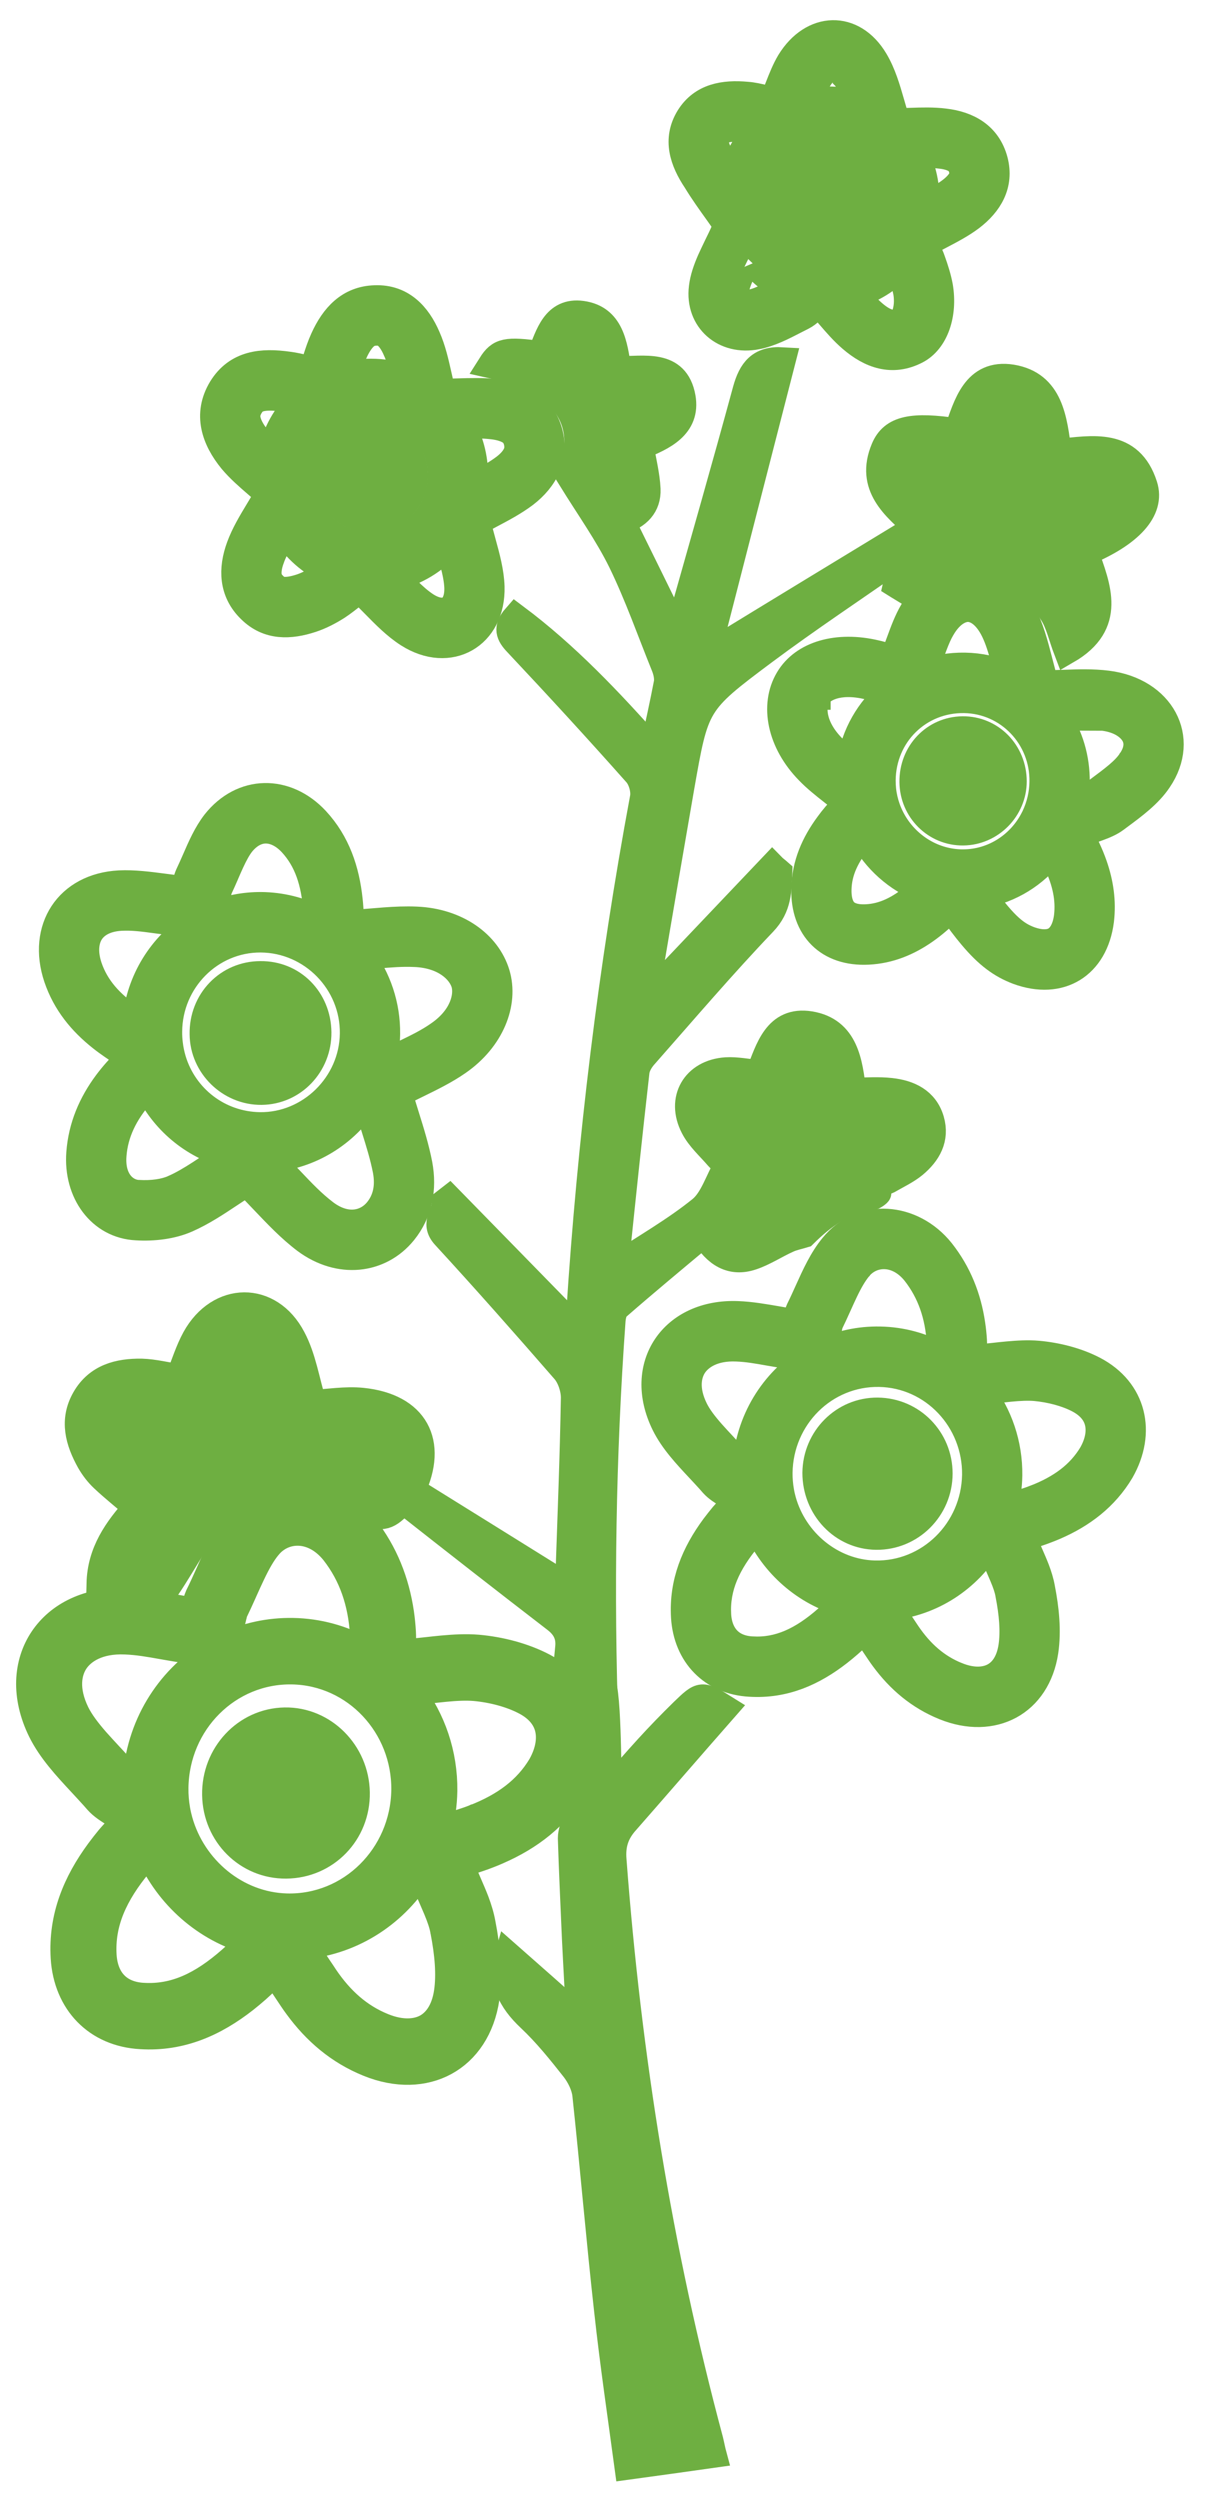 <svg width="23" height="47" viewBox="0 0 23 47" fill="none" xmlns="http://www.w3.org/2000/svg">
<path d="M10.728 8.981C11.077 9.547 11.425 10.031 11.685 10.56C11.995 11.196 12.23 11.871 12.496 12.527C12.534 12.622 12.559 12.737 12.547 12.832C12.47 13.233 12.382 13.635 12.28 14.099C11.457 13.17 10.64 12.31 9.696 11.604C9.518 11.807 9.575 11.935 9.721 12.088C10.481 12.896 11.235 13.717 11.97 14.545C12.065 14.653 12.122 14.857 12.097 14.997C11.501 18.199 11.108 21.433 10.899 24.687C10.893 24.789 10.874 24.884 10.861 25.005C10.038 24.165 9.246 23.35 8.447 22.535C8.422 22.554 8.39 22.579 8.365 22.599C8.39 22.809 8.137 22.987 8.365 23.235C9.132 24.069 9.879 24.916 10.621 25.769C10.728 25.896 10.798 26.106 10.798 26.278C10.779 27.38 10.735 28.481 10.697 29.589C10.69 29.684 10.684 29.786 10.678 29.837C9.696 29.226 8.726 28.621 7.751 28.016C8.175 27.119 7.808 26.444 6.813 26.342C6.496 26.31 6.167 26.367 5.888 26.38C5.761 25.966 5.698 25.527 5.501 25.158C5.071 24.337 4.12 24.349 3.67 25.164C3.544 25.393 3.468 25.648 3.366 25.896C3.138 25.864 2.897 25.801 2.663 25.794C2.232 25.788 1.833 25.89 1.599 26.297C1.364 26.705 1.478 27.1 1.687 27.475C1.757 27.596 1.839 27.704 1.941 27.8C2.137 27.985 2.353 28.156 2.568 28.341C2.194 28.755 1.89 29.188 1.877 29.773C2.34 29.799 2.783 29.824 3.145 29.843C3.487 29.334 3.74 28.812 4.12 28.405C4.868 27.609 6.053 27.583 6.826 28.316C7.079 28.558 7.25 28.558 7.472 28.328C7.497 28.303 7.541 28.29 7.624 28.245C8.555 28.978 9.499 29.716 10.443 30.442C10.627 30.582 10.716 30.747 10.69 30.983C10.678 31.104 10.613 31.743 10.67 31.845C10.777 32.036 11.026 31.703 11.127 31.893C11.235 32.084 11.299 32.295 11.381 32.511C11.292 29.939 11.33 27.386 11.514 24.833C11.52 24.744 11.546 24.629 11.603 24.578C12.135 24.114 12.673 23.668 13.237 23.197C13.465 23.585 13.757 23.757 14.137 23.63C14.371 23.553 14.587 23.407 14.815 23.305C14.91 23.261 15.018 23.241 15.119 23.21C15.467 22.866 15.854 22.573 16.38 22.509C16.43 22.503 16.519 22.433 16.513 22.427C16.43 22.216 16.614 22.242 16.709 22.191C16.874 22.096 17.051 22.013 17.191 21.898C17.45 21.682 17.609 21.408 17.507 21.058C17.4 20.695 17.096 20.555 16.753 20.517C16.525 20.491 16.297 20.51 16.038 20.51C15.974 19.988 15.904 19.371 15.233 19.262C14.599 19.161 14.454 19.734 14.276 20.179C14.054 20.16 13.852 20.116 13.655 20.128C13.066 20.167 12.775 20.669 13.047 21.192C13.155 21.402 13.345 21.567 13.503 21.752C13.56 21.816 13.643 21.866 13.681 21.898C13.503 22.204 13.408 22.554 13.18 22.739C12.692 23.133 12.141 23.445 11.603 23.802C11.596 23.738 11.59 23.687 11.59 23.636C11.71 22.478 11.831 21.319 11.964 20.154C11.976 20.039 12.052 19.918 12.135 19.829C12.87 18.995 13.592 18.148 14.358 17.346C14.644 17.047 14.637 16.735 14.65 16.398C14.606 16.359 14.561 16.328 14.523 16.289C13.75 17.104 12.971 17.919 12.147 18.791C12.173 18.588 12.185 18.46 12.204 18.327C12.401 17.155 12.604 15.984 12.806 14.812C13.085 13.227 13.079 13.214 14.365 12.253C15.201 11.629 16.069 11.056 16.994 10.407C16.931 10.662 16.893 10.827 16.855 10.993C16.886 11.012 16.918 11.037 16.95 11.056C17.026 10.954 17.083 10.84 17.178 10.757C17.742 10.248 18.521 10.178 19.091 10.636C19.376 10.865 19.585 11.203 19.788 11.521C19.915 11.718 19.965 11.967 20.067 12.234C20.935 11.731 20.643 11.043 20.409 10.388C21.239 10.044 21.67 9.592 21.518 9.127C21.252 8.3 20.555 8.433 19.902 8.503C19.82 7.892 19.756 7.224 19.028 7.103C18.337 6.994 18.179 7.618 18.002 8.115C17.159 7.988 16.785 8.058 16.627 8.44C16.335 9.14 16.829 9.535 17.248 9.91C15.93 10.712 14.618 11.508 13.288 12.323C13.757 10.49 14.238 8.631 14.713 6.778C14.289 6.753 14.13 6.969 14.029 7.332C13.636 8.777 13.225 10.21 12.819 11.648C12.794 11.731 12.768 11.807 12.73 11.909C12.376 11.184 12.033 10.49 11.691 9.796C11.995 9.7 12.185 9.509 12.173 9.197C12.16 8.93 12.09 8.662 12.046 8.389C12.458 8.223 12.927 8.013 12.832 7.472C12.711 6.797 12.103 6.956 11.622 6.944C11.552 6.479 11.489 5.982 10.944 5.906C10.437 5.836 10.316 6.301 10.171 6.663C9.518 6.574 9.398 6.6 9.233 6.861C10.646 7.173 11.127 7.918 10.728 8.981Z" fill="#6EAF41" stroke="#6EAF41" stroke-width="0.5"/>
<path fill-rule="evenodd" clip-rule="evenodd" d="M19.84 28.701C20.352 28.479 20.785 28.154 21.08 27.66C21.498 26.928 21.314 26.138 20.573 25.75C20.256 25.584 19.876 25.489 19.521 25.457C19.333 25.441 19.141 25.452 18.945 25.47C18.863 25.477 18.779 25.487 18.695 25.496C18.569 25.51 18.441 25.524 18.311 25.533C18.311 25.5 18.312 25.466 18.312 25.431C18.314 25.357 18.315 25.28 18.311 25.202C18.305 25.099 18.294 24.997 18.279 24.897C18.206 24.398 18.025 23.936 17.703 23.528C17.158 22.847 16.201 22.77 15.663 23.432C15.462 23.676 15.327 23.975 15.191 24.276C15.138 24.393 15.086 24.509 15.029 24.623C15.002 24.682 14.988 24.744 14.975 24.801C14.97 24.823 14.965 24.845 14.96 24.865C14.845 24.848 14.732 24.828 14.621 24.808C14.365 24.764 14.119 24.721 13.876 24.712C12.653 24.661 11.956 25.68 12.501 26.781C12.656 27.092 12.905 27.358 13.152 27.622C13.217 27.692 13.282 27.761 13.345 27.831C13.366 27.855 13.387 27.878 13.407 27.902C13.482 27.985 13.58 28.046 13.684 28.11C13.739 28.145 13.796 28.18 13.851 28.22C13.822 28.251 13.794 28.28 13.767 28.309C13.706 28.373 13.65 28.432 13.597 28.494C13.54 28.563 13.485 28.633 13.432 28.703C13.063 29.202 12.83 29.752 12.869 30.404C12.913 31.117 13.395 31.613 14.104 31.651C14.753 31.691 15.293 31.447 15.777 31.07C15.841 31.02 15.905 30.967 15.967 30.913C16.016 30.87 16.064 30.826 16.113 30.779C16.159 30.736 16.206 30.692 16.258 30.646C16.326 30.753 16.389 30.845 16.449 30.935C16.479 30.979 16.508 31.022 16.537 31.066C16.563 31.104 16.589 31.142 16.616 31.178C16.914 31.583 17.284 31.898 17.76 32.091C18.672 32.46 19.508 32.021 19.654 31.047C19.711 30.658 19.667 30.244 19.591 29.856C19.57 29.736 19.533 29.619 19.489 29.503C19.452 29.407 19.41 29.311 19.368 29.215C19.325 29.116 19.281 29.016 19.242 28.914C19.288 28.899 19.334 28.884 19.38 28.869C19.485 28.835 19.59 28.801 19.692 28.761C19.742 28.742 19.791 28.722 19.84 28.701ZM17.062 30.71C17.316 31.084 17.615 31.346 17.996 31.5L17.997 31.5C18.309 31.627 18.545 31.593 18.693 31.512C18.836 31.435 18.98 31.27 19.027 30.953C19.069 30.669 19.039 30.337 18.969 29.979L18.968 29.973L18.967 29.967C18.951 29.875 18.916 29.771 18.856 29.629C18.841 29.593 18.821 29.548 18.799 29.497C18.752 29.388 18.694 29.256 18.65 29.14L18.606 29.025C18.21 29.679 17.529 30.137 16.736 30.214L16.792 30.302C16.856 30.403 16.91 30.483 16.968 30.569C16.998 30.614 17.029 30.659 17.062 30.71ZM15.868 30.143C15.142 29.945 14.544 29.416 14.239 28.734C14.23 28.744 14.221 28.753 14.212 28.762C14.16 28.818 14.121 28.858 14.081 28.906C13.677 29.39 13.47 29.844 13.501 30.365C13.515 30.584 13.592 30.736 13.688 30.833C13.782 30.929 13.927 31.004 14.138 31.016L14.14 31.016L14.142 31.016C14.648 31.047 15.087 30.838 15.551 30.432L15.552 30.432C15.589 30.399 15.627 30.364 15.675 30.319L15.682 30.312C15.727 30.27 15.78 30.22 15.839 30.168L15.868 30.143ZM14.025 27.574C14.072 26.715 14.539 25.968 15.224 25.549L14.866 25.494C14.713 25.471 14.582 25.448 14.463 25.428C14.234 25.387 14.053 25.356 13.853 25.348L13.851 25.348L13.85 25.348C13.421 25.33 13.168 25.497 13.051 25.67C12.938 25.839 12.882 26.121 13.068 26.497C13.136 26.634 13.241 26.774 13.388 26.941C13.459 27.021 13.534 27.101 13.616 27.189L13.623 27.197C13.704 27.283 13.793 27.378 13.878 27.476C13.881 27.478 13.897 27.493 13.954 27.529C13.975 27.543 13.991 27.553 14.011 27.565C14.016 27.568 14.021 27.571 14.025 27.574ZM15.466 25.419C15.794 25.265 16.161 25.182 16.549 25.19L16.549 25.19C16.959 25.197 17.342 25.306 17.678 25.49C17.678 25.449 17.679 25.417 17.679 25.388C17.681 25.334 17.681 25.294 17.678 25.239C17.647 24.731 17.499 24.296 17.208 23.925C16.87 23.504 16.393 23.541 16.153 23.835L16.152 23.837L16.15 23.839C16.06 23.949 15.978 24.09 15.888 24.278C15.848 24.361 15.81 24.446 15.768 24.539C15.762 24.551 15.757 24.563 15.751 24.576C15.707 24.674 15.659 24.78 15.606 24.887C15.605 24.89 15.604 24.895 15.602 24.903C15.599 24.914 15.597 24.925 15.593 24.942C15.592 24.945 15.591 24.948 15.591 24.952C15.586 24.971 15.579 25.001 15.571 25.032L15.466 25.419ZM18.455 26.16C18.789 26.597 18.983 27.147 18.976 27.738L18.976 27.739L18.976 27.741C18.972 27.955 18.942 28.163 18.889 28.361L19.042 28.31C19.105 28.289 19.159 28.272 19.207 28.256C19.302 28.225 19.378 28.201 19.461 28.168L19.463 28.168L19.465 28.167C19.949 27.98 20.303 27.721 20.533 27.338C20.671 27.094 20.686 26.886 20.647 26.734C20.61 26.588 20.507 26.433 20.28 26.314C20.052 26.195 19.757 26.118 19.467 26.091C19.33 26.08 19.178 26.087 18.99 26.105C18.931 26.111 18.861 26.118 18.785 26.127C18.68 26.138 18.565 26.15 18.455 26.16ZM14.684 28.038C14.694 28.098 14.708 28.157 14.724 28.215C14.94 28.984 15.636 29.568 16.448 29.589C17.475 29.614 18.324 28.78 18.343 27.73C18.355 26.698 17.551 25.845 16.537 25.826C15.511 25.807 14.668 26.641 14.655 27.692C14.654 27.809 14.664 27.925 14.684 28.038Z" fill="#6EAF41" stroke="#6EAF41" stroke-width="0.5"/>
<path fill-rule="evenodd" clip-rule="evenodd" d="M9.361 34.803C9.961 34.541 10.467 34.16 10.813 33.577C11.302 32.715 11.087 31.786 10.22 31.329C9.849 31.134 9.404 31.021 8.989 30.984C8.768 30.966 8.544 30.978 8.315 30.999C8.218 31.008 8.121 31.019 8.022 31.03C7.875 31.046 7.725 31.062 7.572 31.074C7.572 31.035 7.573 30.994 7.574 30.953C7.576 30.866 7.577 30.775 7.572 30.684C7.565 30.563 7.553 30.443 7.536 30.325C7.449 29.737 7.237 29.194 6.861 28.713C6.223 27.911 5.103 27.821 4.473 28.6C4.238 28.887 4.079 29.239 3.921 29.594C3.859 29.731 3.798 29.868 3.731 30.002C3.7 30.072 3.683 30.145 3.668 30.212C3.662 30.238 3.656 30.263 3.65 30.287C3.515 30.266 3.383 30.243 3.254 30.221C2.954 30.168 2.666 30.117 2.382 30.107C0.951 30.047 0.135 31.246 0.773 32.543C0.954 32.909 1.245 33.222 1.534 33.533C1.61 33.615 1.686 33.697 1.76 33.779C1.784 33.807 1.809 33.834 1.833 33.862C1.92 33.96 2.036 34.032 2.157 34.108C2.221 34.149 2.288 34.19 2.352 34.237C2.318 34.274 2.285 34.308 2.254 34.342C2.183 34.417 2.117 34.487 2.055 34.559C1.988 34.641 1.923 34.723 1.862 34.806C1.43 35.393 1.157 36.04 1.203 36.808C1.255 37.648 1.818 38.232 2.649 38.277C3.408 38.324 4.04 38.037 4.607 37.593C4.682 37.534 4.756 37.472 4.829 37.408C4.886 37.357 4.942 37.305 5 37.25C5.053 37.2 5.109 37.147 5.17 37.093C5.25 37.219 5.323 37.328 5.393 37.434C5.428 37.485 5.462 37.536 5.496 37.588C5.526 37.633 5.557 37.677 5.589 37.72C5.937 38.196 6.37 38.568 6.927 38.794C7.995 39.229 8.974 38.712 9.144 37.565C9.211 37.108 9.159 36.621 9.07 36.163C9.045 36.022 9.002 35.884 8.951 35.747C8.908 35.634 8.859 35.522 8.81 35.409C8.759 35.292 8.708 35.174 8.662 35.054C8.716 35.036 8.77 35.019 8.823 35.001C8.947 34.961 9.07 34.921 9.189 34.874C9.247 34.852 9.305 34.828 9.361 34.803ZM6.111 37.169C6.408 37.608 6.758 37.918 7.204 38.099L7.204 38.099C7.57 38.248 7.847 38.208 8.02 38.114C8.186 38.022 8.355 37.828 8.411 37.455C8.46 37.12 8.425 36.73 8.343 36.308L8.341 36.301L8.34 36.294C8.321 36.186 8.28 36.063 8.211 35.897C8.193 35.854 8.17 35.8 8.144 35.741C8.088 35.612 8.02 35.456 7.969 35.32L7.918 35.184C7.454 35.955 6.657 36.493 5.729 36.585L5.794 36.689C5.869 36.807 5.933 36.902 6 37.003C6.036 37.055 6.072 37.109 6.111 37.169ZM4.713 36.501C3.863 36.269 3.163 35.645 2.807 34.842C2.796 34.854 2.785 34.865 2.775 34.876C2.714 34.941 2.669 34.988 2.621 35.044C2.149 35.614 1.907 36.15 1.943 36.762C1.959 37.021 2.049 37.2 2.161 37.313C2.271 37.426 2.441 37.515 2.688 37.529L2.691 37.529L2.693 37.529C3.286 37.565 3.798 37.32 4.342 36.842L4.343 36.841C4.387 36.803 4.431 36.761 4.488 36.708L4.496 36.701C4.548 36.651 4.61 36.592 4.679 36.531L4.713 36.501ZM2.557 33.477C2.611 32.465 3.158 31.586 3.96 31.092L3.54 31.028C3.361 31.001 3.208 30.974 3.069 30.95C2.801 30.902 2.588 30.865 2.355 30.856L2.353 30.856L2.351 30.856C1.849 30.835 1.552 31.031 1.416 31.235C1.284 31.434 1.219 31.765 1.436 32.209C1.516 32.369 1.639 32.535 1.81 32.731C1.894 32.825 1.981 32.919 2.077 33.023L2.086 33.032C2.18 33.134 2.284 33.245 2.384 33.361C2.387 33.363 2.407 33.381 2.472 33.424C2.497 33.44 2.517 33.452 2.54 33.466C2.545 33.47 2.551 33.473 2.557 33.477ZM4.242 30.939C4.626 30.758 5.056 30.661 5.51 30.669L5.51 30.669C5.99 30.678 6.439 30.806 6.831 31.023C6.831 30.975 6.832 30.936 6.833 30.903C6.835 30.839 6.836 30.792 6.832 30.728C6.795 30.129 6.622 29.617 6.281 29.18C5.885 28.685 5.327 28.728 5.047 29.075L5.045 29.077L5.043 29.079C4.937 29.208 4.842 29.375 4.737 29.596C4.69 29.694 4.645 29.794 4.596 29.903C4.59 29.917 4.583 29.932 4.577 29.946C4.525 30.062 4.468 30.187 4.407 30.313C4.406 30.316 4.404 30.323 4.402 30.332C4.398 30.345 4.395 30.358 4.391 30.378C4.39 30.381 4.389 30.385 4.388 30.389C4.383 30.412 4.375 30.447 4.365 30.484L4.242 30.939ZM7.74 31.812C8.131 32.326 8.359 32.974 8.351 33.669L8.351 33.671L8.351 33.673C8.346 33.925 8.311 34.17 8.249 34.403L8.428 34.343C8.501 34.318 8.564 34.298 8.622 34.279C8.732 34.243 8.821 34.215 8.919 34.176L8.921 34.175L8.923 34.175C9.489 33.954 9.903 33.649 10.173 33.198C10.334 32.912 10.352 32.666 10.307 32.488C10.263 32.316 10.142 32.133 9.877 31.994C9.611 31.854 9.265 31.762 8.926 31.731C8.765 31.718 8.587 31.726 8.367 31.747C8.298 31.754 8.216 31.763 8.127 31.772C8.005 31.786 7.869 31.8 7.74 31.812ZM3.327 34.023C3.339 34.093 3.355 34.163 3.374 34.231C3.627 35.136 4.442 35.824 5.392 35.849C6.594 35.879 7.587 34.897 7.609 33.66C7.624 32.446 6.683 31.441 5.496 31.419C4.295 31.396 3.309 32.378 3.294 33.615C3.292 33.754 3.304 33.89 3.327 34.023Z" fill="#6EAF41" stroke="#6EAF41" stroke-width="0.5"/>
<path fill-rule="evenodd" clip-rule="evenodd" d="M2.475 19.144L2.477 19.145C2.502 19.163 2.527 19.18 2.551 19.197C2.618 18.435 3.04 17.769 3.652 17.381L3.402 17.355C3.227 17.337 3.079 17.318 2.947 17.3C2.69 17.265 2.494 17.239 2.276 17.25C1.964 17.267 1.792 17.394 1.707 17.523C1.621 17.654 1.57 17.873 1.672 18.179C1.804 18.567 2.071 18.868 2.474 19.143L2.475 19.144ZM1.072 18.384C0.762 17.461 1.275 16.665 2.245 16.614C2.521 16.601 2.801 16.638 3.093 16.676C3.215 16.692 3.34 16.709 3.467 16.722C3.469 16.713 3.472 16.702 3.474 16.69C3.487 16.628 3.506 16.534 3.543 16.448C3.587 16.356 3.628 16.262 3.67 16.167C3.777 15.921 3.884 15.675 4.044 15.468C4.557 14.819 5.381 14.812 5.945 15.417C6.34 15.844 6.512 16.363 6.571 16.924C6.576 16.973 6.581 17.023 6.584 17.072C6.587 17.121 6.589 17.169 6.591 17.216C6.591 17.246 6.592 17.274 6.594 17.302C6.595 17.322 6.596 17.341 6.597 17.359C6.726 17.351 6.854 17.34 6.98 17.33C7.009 17.327 7.038 17.325 7.068 17.323C7.122 17.318 7.175 17.314 7.229 17.31C7.432 17.295 7.632 17.286 7.833 17.295C8.586 17.327 9.169 17.741 9.34 18.308C9.505 18.861 9.239 19.536 8.612 19.969C8.372 20.136 8.104 20.266 7.847 20.392C7.731 20.448 7.618 20.504 7.509 20.561C7.548 20.7 7.592 20.84 7.636 20.982C7.729 21.278 7.823 21.582 7.883 21.892C7.966 22.344 7.89 22.789 7.592 23.159C7.148 23.706 6.382 23.795 5.742 23.318C5.455 23.101 5.203 22.834 4.958 22.577C4.851 22.464 4.745 22.353 4.639 22.248C4.534 22.312 4.426 22.384 4.314 22.458C4.069 22.621 3.805 22.796 3.518 22.923C3.233 23.05 2.884 23.089 2.568 23.07C1.89 23.038 1.44 22.42 1.497 21.675C1.534 21.181 1.721 20.748 2.007 20.363C2.064 20.287 2.124 20.213 2.188 20.141L2.188 20.141C2.257 20.064 2.327 19.988 2.428 19.88L2.428 19.88C2.314 19.804 2.219 19.74 2.118 19.67C2.044 19.619 1.972 19.567 1.903 19.512C1.529 19.216 1.233 18.857 1.072 18.384ZM2.659 20.567C2.695 20.526 2.732 20.487 2.772 20.442C3.066 21.064 3.618 21.534 4.292 21.715C4.183 21.782 4.06 21.864 3.946 21.939C3.882 21.982 3.821 22.022 3.767 22.057C3.591 22.171 3.427 22.268 3.263 22.34L3.262 22.341L3.261 22.341C3.097 22.415 2.857 22.449 2.606 22.434L2.601 22.434L2.597 22.434C2.363 22.423 2.092 22.204 2.129 21.724L2.129 21.724L2.129 21.723C2.16 21.304 2.342 20.928 2.659 20.567ZM5.079 21.79L5.083 21.794C5.223 21.932 5.345 22.061 5.459 22.181C5.683 22.417 5.877 22.623 6.121 22.808C6.517 23.102 6.893 23.013 7.1 22.757C7.259 22.559 7.315 22.313 7.261 22.01C7.207 21.735 7.13 21.489 7.045 21.217C6.998 21.067 6.949 20.91 6.9 20.735L6.891 20.704C6.496 21.314 5.833 21.735 5.079 21.79ZM7.199 20.006L7.214 19.998C7.364 19.918 7.499 19.853 7.623 19.793C7.854 19.681 8.051 19.585 8.252 19.445L8.252 19.445L8.253 19.444C8.711 19.128 8.8 18.718 8.734 18.491C8.658 18.243 8.358 17.955 7.806 17.931L7.804 17.931L7.803 17.931C7.563 17.92 7.344 17.938 7.08 17.961C6.993 17.968 6.9 17.976 6.8 17.983C7.104 18.39 7.282 18.897 7.275 19.443L7.275 19.443C7.272 19.637 7.246 19.825 7.199 20.006ZM5.959 17.275C5.958 17.265 5.958 17.255 5.958 17.245L5.957 17.241C5.956 17.192 5.955 17.153 5.952 17.115C5.914 16.583 5.778 16.172 5.482 15.852C5.307 15.665 5.128 15.606 4.988 15.609C4.854 15.612 4.692 15.674 4.542 15.861C4.475 15.948 4.414 16.059 4.344 16.21C4.313 16.277 4.283 16.346 4.25 16.422C4.246 16.432 4.242 16.441 4.238 16.451C4.203 16.531 4.164 16.62 4.122 16.709C4.119 16.716 4.114 16.73 4.109 16.754C4.105 16.768 4.102 16.783 4.098 16.8C4.098 16.803 4.097 16.807 4.096 16.812C4.093 16.826 4.089 16.846 4.086 16.86L4.012 17.195C4.288 17.081 4.591 17.019 4.91 17.021M5.959 17.275C5.642 17.115 5.286 17.024 4.91 17.021L5.959 17.275ZM4.886 21.16C5.83 21.172 6.629 20.389 6.641 19.434C6.654 18.467 5.868 17.665 4.905 17.658C3.955 17.652 3.182 18.435 3.176 19.396C3.175 19.474 3.18 19.55 3.189 19.624C3.201 19.729 3.223 19.831 3.252 19.929C3.467 20.639 4.113 21.149 4.886 21.16Z" fill="#6EAF41"/>
<path d="M5.959 17.275C5.958 17.265 5.958 17.255 5.958 17.245L5.957 17.241C5.956 17.192 5.955 17.153 5.952 17.115C5.914 16.583 5.778 16.172 5.482 15.852C5.307 15.665 5.128 15.606 4.988 15.609C4.854 15.612 4.692 15.674 4.542 15.861C4.475 15.948 4.414 16.059 4.344 16.21C4.313 16.277 4.283 16.346 4.25 16.422C4.246 16.432 4.242 16.441 4.238 16.451C4.203 16.531 4.164 16.62 4.122 16.709C4.119 16.716 4.114 16.73 4.109 16.754C4.105 16.768 4.102 16.783 4.098 16.8C4.098 16.803 4.097 16.807 4.096 16.812C4.093 16.826 4.089 16.846 4.086 16.86L4.012 17.195C4.288 17.081 4.591 17.019 4.91 17.021M5.959 17.275L4.91 17.021M5.959 17.275C5.642 17.115 5.286 17.024 4.91 17.021M2.477 19.145L2.475 19.144L2.474 19.143C2.071 18.868 1.804 18.567 1.672 18.179C1.57 17.873 1.621 17.654 1.707 17.523C1.792 17.394 1.964 17.267 2.276 17.25C2.494 17.239 2.69 17.265 2.947 17.3C3.079 17.318 3.227 17.337 3.402 17.355L3.652 17.381C3.04 17.769 2.618 18.435 2.551 19.197C2.527 19.18 2.502 19.163 2.477 19.145ZM2.245 16.614C1.275 16.665 0.762 17.461 1.072 18.384C1.233 18.857 1.529 19.216 1.903 19.512C1.972 19.567 2.044 19.619 2.118 19.67C2.219 19.74 2.314 19.804 2.428 19.88L2.428 19.88C2.327 19.988 2.257 20.064 2.188 20.141L2.188 20.141C2.124 20.213 2.064 20.287 2.007 20.363C1.721 20.748 1.534 21.181 1.497 21.675C1.44 22.42 1.89 23.038 2.568 23.07C2.884 23.089 3.233 23.05 3.518 22.923C3.805 22.796 4.069 22.621 4.314 22.458C4.426 22.384 4.534 22.312 4.639 22.248C4.745 22.353 4.851 22.464 4.958 22.577C5.203 22.834 5.455 23.101 5.742 23.318C6.382 23.795 7.148 23.706 7.592 23.159C7.89 22.789 7.966 22.344 7.883 21.892C7.823 21.582 7.729 21.278 7.636 20.982C7.592 20.84 7.548 20.7 7.509 20.561C7.618 20.504 7.731 20.448 7.847 20.392C8.104 20.266 8.372 20.136 8.612 19.969C9.239 19.536 9.505 18.861 9.34 18.308C9.169 17.741 8.586 17.327 7.833 17.295C7.632 17.286 7.432 17.295 7.229 17.31C7.175 17.314 7.122 17.318 7.068 17.323C7.038 17.325 7.009 17.327 6.98 17.33C6.854 17.34 6.726 17.351 6.597 17.359C6.596 17.341 6.595 17.322 6.594 17.302C6.592 17.274 6.591 17.246 6.591 17.216C6.589 17.169 6.587 17.121 6.584 17.072C6.581 17.023 6.576 16.973 6.571 16.924C6.512 16.363 6.34 15.844 5.945 15.417C5.381 14.812 4.557 14.819 4.044 15.468C3.884 15.675 3.777 15.921 3.67 16.167C3.628 16.262 3.587 16.356 3.543 16.448C3.506 16.534 3.487 16.628 3.474 16.69C3.472 16.702 3.469 16.713 3.467 16.722C3.34 16.709 3.215 16.692 3.093 16.676C2.801 16.638 2.521 16.601 2.245 16.614ZM2.659 20.567C2.695 20.526 2.732 20.487 2.772 20.442C3.066 21.064 3.618 21.534 4.292 21.715C4.183 21.782 4.06 21.864 3.946 21.939C3.882 21.982 3.821 22.022 3.767 22.057C3.591 22.171 3.427 22.268 3.263 22.34L3.262 22.341L3.261 22.341C3.097 22.415 2.857 22.449 2.606 22.434L2.601 22.434L2.597 22.434C2.363 22.423 2.092 22.204 2.129 21.724L2.129 21.724L2.129 21.723C2.16 21.304 2.342 20.928 2.659 20.567ZM5.083 21.794L5.079 21.79C5.833 21.735 6.496 21.314 6.891 20.704L6.9 20.735C6.949 20.91 6.998 21.067 7.045 21.217C7.13 21.489 7.207 21.735 7.261 22.01C7.315 22.313 7.259 22.559 7.1 22.757C6.893 23.013 6.517 23.102 6.121 22.808C5.877 22.623 5.683 22.417 5.459 22.181C5.345 22.061 5.223 21.932 5.083 21.794ZM7.214 19.998L7.199 20.006C7.246 19.825 7.272 19.637 7.275 19.443L7.275 19.443C7.282 18.897 7.104 18.39 6.8 17.983C6.9 17.976 6.993 17.968 7.08 17.961C7.344 17.938 7.563 17.92 7.803 17.931L7.804 17.931L7.806 17.931C8.358 17.955 8.658 18.243 8.734 18.491C8.8 18.718 8.711 19.128 8.253 19.444L8.252 19.445L8.252 19.445C8.051 19.585 7.854 19.681 7.623 19.793C7.499 19.853 7.364 19.918 7.214 19.998ZM6.641 19.434C6.629 20.389 5.83 21.172 4.886 21.16C4.113 21.149 3.467 20.639 3.252 19.929C3.223 19.831 3.201 19.729 3.189 19.624C3.18 19.55 3.175 19.474 3.176 19.396C3.182 18.435 3.955 17.652 4.905 17.658C5.868 17.665 6.654 18.467 6.641 19.434Z" stroke="#6EAF41" stroke-width="0.5"/>
<path fill-rule="evenodd" clip-rule="evenodd" d="M18.959 12.696C18.947 12.652 18.936 12.607 18.924 12.564C18.904 12.484 18.884 12.409 18.867 12.347C18.807 12.129 18.747 11.953 18.668 11.807C18.502 11.505 18.313 11.443 18.203 11.443C18.09 11.443 17.889 11.51 17.712 11.816L17.71 11.819L17.709 11.821C17.659 11.906 17.614 12.009 17.561 12.149C17.548 12.183 17.534 12.222 17.519 12.263C17.478 12.373 17.43 12.504 17.38 12.623L17.369 12.649C17.609 12.562 17.87 12.516 18.143 12.52C18.433 12.525 18.709 12.587 18.959 12.696ZM16.733 13.014L16.643 12.992C16.586 12.977 16.527 12.96 16.482 12.946C16.475 12.944 16.468 12.942 16.461 12.94C16.409 12.925 16.371 12.914 16.336 12.906L16.332 12.905L16.328 12.904C15.745 12.765 15.45 12.96 15.371 13.094L15.371 13.095L15.37 13.095C15.274 13.257 15.256 13.645 15.657 14.053L15.659 14.055L15.661 14.057C15.737 14.135 15.827 14.212 15.942 14.304C15.956 14.315 15.971 14.327 15.987 14.34C16.07 13.806 16.342 13.34 16.733 13.014ZM16.221 15.713C16.211 15.725 16.201 15.736 16.191 15.747C15.913 16.081 15.772 16.383 15.764 16.718L15.764 16.719C15.758 16.963 15.829 17.083 15.886 17.14C15.943 17.196 16.06 17.264 16.296 17.251C16.618 17.235 16.915 17.092 17.224 16.829C17.259 16.799 17.295 16.767 17.337 16.729L17.346 16.721C17.348 16.72 17.35 16.718 17.352 16.716C16.867 16.529 16.466 16.168 16.221 15.713ZM17.937 16.209C17.974 16.214 18.011 16.216 18.048 16.218C18.068 16.219 18.088 16.219 18.108 16.219C18.694 16.219 19.205 15.873 19.452 15.365C19.454 15.36 19.456 15.356 19.459 15.351C19.552 15.154 19.607 14.932 19.61 14.698C19.623 13.857 18.964 13.17 18.134 13.157C17.279 13.144 16.601 13.813 16.594 14.672C16.594 14.732 16.597 14.791 16.603 14.849C16.616 14.97 16.644 15.088 16.684 15.2C16.876 15.736 17.359 16.142 17.937 16.209ZM20.213 15.044C20.27 15.023 20.328 15.002 20.375 14.986C20.41 14.974 20.439 14.963 20.458 14.956C20.556 14.92 20.591 14.899 20.605 14.889L20.606 14.887L20.628 14.871C20.943 14.637 21.145 14.487 21.264 14.31L21.265 14.308L21.267 14.306C21.413 14.092 21.392 13.927 21.332 13.816C21.265 13.691 21.089 13.532 20.748 13.489L19.89 13.485M19.782 16.029C19.464 16.439 19.004 16.731 18.475 16.824C18.91 17.427 19.12 17.574 19.361 17.666C19.618 17.759 19.772 17.717 19.849 17.669C19.927 17.621 20.036 17.503 20.071 17.23C20.109 16.905 20.041 16.584 19.876 16.229C19.851 16.179 19.828 16.13 19.81 16.089L19.808 16.086C19.799 16.066 19.79 16.047 19.782 16.029ZM20.575 16.267C20.691 16.601 20.743 16.945 20.7 17.308C20.592 18.155 19.939 18.556 19.141 18.263C18.826 18.143 18.576 17.961 18.272 17.599C18.154 17.459 18.028 17.292 17.887 17.091C17.845 17.127 17.805 17.163 17.765 17.198C17.721 17.238 17.677 17.277 17.633 17.314C17.557 17.38 17.478 17.441 17.397 17.498C17.082 17.718 16.731 17.867 16.328 17.887C15.581 17.925 15.112 17.461 15.131 16.703C15.142 16.246 15.315 15.858 15.575 15.505C15.618 15.445 15.665 15.386 15.714 15.328C15.748 15.29 15.782 15.252 15.815 15.213C15.848 15.175 15.882 15.137 15.916 15.099C15.829 15.025 15.742 14.956 15.655 14.887C15.576 14.825 15.497 14.763 15.422 14.699C15.347 14.636 15.274 14.57 15.207 14.5C14.675 13.959 14.535 13.259 14.827 12.769C15.105 12.297 15.752 12.113 16.474 12.285C16.539 12.299 16.603 12.318 16.664 12.336C16.709 12.35 16.754 12.363 16.797 12.374C16.841 12.27 16.88 12.165 16.918 12.06C16.99 11.864 17.061 11.67 17.164 11.495C17.697 10.579 18.717 10.572 19.224 11.502C19.38 11.79 19.465 12.121 19.546 12.435C19.583 12.579 19.619 12.72 19.661 12.851C19.77 12.851 19.885 12.847 20.004 12.843C20.269 12.833 20.55 12.823 20.826 12.858C21.84 12.985 22.328 13.876 21.789 14.666C21.607 14.938 21.321 15.149 21.048 15.351C21.027 15.367 21.006 15.382 20.985 15.398C20.961 15.416 20.936 15.432 20.91 15.448C20.804 15.51 20.681 15.553 20.551 15.599C20.476 15.625 20.398 15.652 20.32 15.684C20.342 15.729 20.362 15.774 20.383 15.818C20.404 15.863 20.424 15.907 20.446 15.952C20.495 16.056 20.538 16.161 20.575 16.267ZM20.213 15.044C20.231 14.934 20.242 14.822 20.244 14.707L20.213 15.044Z" fill="#6EAF41"/>
<path d="M19.89 13.485C19.96 13.483 20.026 13.48 20.09 13.477M19.89 13.485C20.12 13.835 20.25 14.256 20.244 14.707M19.89 13.485L20.244 14.707M19.89 13.485L20.748 13.489C21.089 13.532 21.265 13.691 21.332 13.816C21.392 13.927 21.413 14.092 21.267 14.306L21.265 14.308L21.264 14.31C21.145 14.487 20.943 14.637 20.628 14.871L20.606 14.887L20.605 14.889C20.591 14.899 20.556 14.92 20.458 14.956C20.439 14.963 20.41 14.974 20.375 14.986C20.328 15.002 20.27 15.023 20.213 15.044M19.89 13.485L20.213 15.044M20.244 14.707C20.242 14.822 20.231 14.934 20.213 15.044M20.244 14.707L20.213 15.044M18.924 12.564C18.936 12.607 18.947 12.652 18.959 12.696C18.709 12.587 18.433 12.525 18.143 12.52C17.87 12.516 17.609 12.562 17.369 12.649L17.38 12.623C17.43 12.504 17.478 12.373 17.519 12.263C17.534 12.222 17.548 12.183 17.561 12.149C17.614 12.009 17.659 11.906 17.709 11.821L17.71 11.819L17.712 11.816C17.889 11.51 18.09 11.443 18.203 11.443C18.313 11.443 18.502 11.505 18.668 11.807C18.747 11.953 18.807 12.129 18.867 12.347C18.884 12.409 18.904 12.484 18.924 12.564ZM16.643 12.992L16.733 13.014C16.342 13.34 16.07 13.806 15.987 14.34C15.971 14.327 15.956 14.315 15.942 14.304C15.827 14.212 15.737 14.135 15.661 14.057L15.659 14.055L15.657 14.053C15.256 13.645 15.274 13.257 15.37 13.095L15.371 13.095L15.371 13.094C15.45 12.96 15.745 12.765 16.328 12.904L16.332 12.905L16.336 12.906C16.371 12.914 16.409 12.925 16.461 12.94C16.468 12.942 16.475 12.944 16.482 12.946C16.527 12.96 16.586 12.977 16.643 12.992ZM16.191 15.747C16.201 15.736 16.211 15.725 16.221 15.713C16.466 16.168 16.867 16.529 17.352 16.716C17.35 16.718 17.348 16.72 17.346 16.721L17.337 16.729C17.295 16.767 17.259 16.799 17.224 16.829C16.915 17.092 16.618 17.235 16.296 17.251C16.06 17.264 15.943 17.196 15.886 17.14C15.829 17.083 15.758 16.963 15.764 16.719L15.764 16.718C15.772 16.383 15.913 16.081 16.191 15.747ZM18.048 16.218C18.011 16.216 17.974 16.214 17.937 16.209C17.359 16.142 16.876 15.736 16.684 15.2C16.644 15.088 16.616 14.97 16.603 14.849C16.597 14.791 16.594 14.732 16.594 14.672C16.601 13.813 17.279 13.144 18.134 13.157C18.964 13.17 19.623 13.857 19.61 14.698C19.607 14.932 19.552 15.154 19.459 15.351C19.456 15.356 19.454 15.36 19.452 15.365C19.205 15.873 18.694 16.219 18.108 16.219C18.088 16.219 18.068 16.219 18.048 16.218ZM18.475 16.824C19.004 16.731 19.464 16.439 19.782 16.029C19.79 16.047 19.799 16.066 19.808 16.086L19.81 16.089C19.828 16.13 19.851 16.179 19.876 16.229C20.041 16.584 20.109 16.905 20.071 17.23C20.036 17.503 19.927 17.621 19.849 17.669C19.772 17.717 19.618 17.759 19.361 17.666C19.12 17.574 18.91 17.427 18.475 16.824ZM20.7 17.308C20.743 16.945 20.691 16.601 20.575 16.267C20.538 16.161 20.495 16.056 20.446 15.952C20.424 15.907 20.404 15.863 20.383 15.818C20.362 15.774 20.342 15.729 20.32 15.684C20.398 15.652 20.476 15.625 20.551 15.599C20.681 15.553 20.804 15.51 20.91 15.448C20.936 15.432 20.961 15.416 20.985 15.398C21.006 15.382 21.027 15.367 21.048 15.351C21.321 15.149 21.607 14.938 21.789 14.666C22.328 13.876 21.84 12.985 20.826 12.858C20.55 12.823 20.269 12.833 20.004 12.843C19.885 12.847 19.77 12.851 19.661 12.851C19.619 12.72 19.583 12.579 19.546 12.435C19.465 12.121 19.38 11.79 19.224 11.502C18.717 10.572 17.697 10.579 17.164 11.495C17.061 11.67 16.99 11.864 16.918 12.06C16.88 12.165 16.841 12.27 16.797 12.374C16.754 12.363 16.709 12.35 16.664 12.336C16.603 12.318 16.539 12.299 16.474 12.285C15.752 12.113 15.105 12.297 14.827 12.769C14.535 13.259 14.675 13.959 15.207 14.5C15.274 14.57 15.347 14.636 15.422 14.699C15.497 14.763 15.576 14.825 15.655 14.887C15.742 14.956 15.829 15.025 15.916 15.099C15.882 15.137 15.848 15.175 15.815 15.213C15.782 15.252 15.748 15.29 15.714 15.328C15.665 15.386 15.618 15.445 15.575 15.505C15.315 15.858 15.142 16.246 15.131 16.703C15.112 17.461 15.581 17.925 16.328 17.887C16.731 17.867 17.082 17.718 17.397 17.498C17.478 17.441 17.557 17.38 17.633 17.314C17.677 17.277 17.721 17.238 17.765 17.198C17.805 17.163 17.845 17.127 17.887 17.091C18.028 17.292 18.154 17.459 18.272 17.599C18.576 17.961 18.826 18.143 19.141 18.263C19.939 18.556 20.592 18.155 20.7 17.308Z" stroke="#6EAF41" stroke-width="0.5"/>
<path fill-rule="evenodd" clip-rule="evenodd" d="M5.687 9.031C5.693 9.135 5.711 9.236 5.74 9.332C5.902 9.881 6.406 10.277 6.996 10.267C7.725 10.254 8.295 9.662 8.295 8.936C8.295 8.573 8.145 8.243 7.902 8.007C7.874 7.979 7.844 7.953 7.814 7.928C7.586 7.742 7.295 7.631 6.977 7.631C6.255 7.631 5.678 8.229 5.685 8.962C5.685 8.985 5.686 9.008 5.687 9.031ZM8.687 7.999C8.841 8.277 8.929 8.596 8.929 8.936C8.929 8.999 8.926 9.061 8.92 9.122C8.945 9.109 8.97 9.096 8.994 9.083C9.177 8.986 9.331 8.905 9.489 8.786C9.612 8.692 9.678 8.602 9.709 8.53C9.735 8.468 9.746 8.396 9.719 8.293C9.691 8.198 9.648 8.149 9.594 8.113C9.528 8.069 9.418 8.027 9.252 8.009L9.251 8.009L9.25 8.009C9.062 7.987 8.895 7.993 8.693 7.999C8.691 7.999 8.689 7.999 8.687 7.999ZM10.329 8.121C10.462 8.605 10.246 9.006 9.873 9.293C9.673 9.444 9.446 9.564 9.236 9.675C9.146 9.723 9.059 9.769 8.979 9.815C9.007 9.942 9.043 10.07 9.078 10.199C9.154 10.475 9.23 10.753 9.239 11.031C9.264 11.954 8.453 12.418 7.674 11.922C7.439 11.771 7.238 11.566 7.033 11.357C6.944 11.267 6.855 11.176 6.762 11.088C6.73 11.112 6.693 11.142 6.652 11.175C6.563 11.246 6.456 11.332 6.344 11.406C6.192 11.502 6.033 11.585 5.862 11.642C5.457 11.775 5.045 11.795 4.709 11.463C4.361 11.126 4.354 10.693 4.506 10.279C4.593 10.041 4.726 9.82 4.858 9.601C4.92 9.499 4.982 9.396 5.039 9.293C4.973 9.23 4.9 9.168 4.824 9.102C4.669 8.968 4.502 8.823 4.361 8.656C4.038 8.261 3.873 7.79 4.164 7.306C4.456 6.829 4.931 6.791 5.425 6.861C5.538 6.875 5.646 6.901 5.766 6.93C5.801 6.939 5.837 6.947 5.875 6.956C5.9 6.888 5.922 6.819 5.944 6.749C5.985 6.622 6.027 6.494 6.084 6.37C6.274 5.95 6.565 5.626 7.053 5.613C7.554 5.594 7.858 5.925 8.035 6.339C8.136 6.567 8.191 6.813 8.245 7.053C8.269 7.161 8.293 7.267 8.32 7.37C8.418 7.37 8.518 7.367 8.62 7.364C8.85 7.357 9.089 7.35 9.321 7.376C9.784 7.427 10.189 7.631 10.329 8.121ZM4.705 7.638C4.643 7.741 4.639 7.817 4.653 7.89C4.671 7.98 4.728 8.102 4.847 8.248C4.917 8.33 5.001 8.412 5.102 8.501C5.187 8.136 5.372 7.808 5.629 7.552C5.617 7.549 5.606 7.547 5.595 7.544C5.487 7.518 5.42 7.502 5.343 7.492L5.34 7.491L5.337 7.491C5.122 7.461 4.981 7.466 4.888 7.492C4.82 7.511 4.764 7.542 4.705 7.638ZM6.513 7.051C6.526 7.01 6.539 6.97 6.551 6.933C6.559 6.908 6.567 6.884 6.574 6.863C6.604 6.771 6.63 6.701 6.658 6.64L6.659 6.637L6.661 6.634C6.733 6.473 6.806 6.377 6.868 6.323C6.92 6.279 6.976 6.252 7.07 6.249L7.074 6.249L7.077 6.249C7.169 6.245 7.22 6.27 7.264 6.306C7.322 6.353 7.39 6.442 7.453 6.59L7.455 6.593L7.456 6.596C7.506 6.709 7.544 6.841 7.583 7.003C7.59 7.031 7.597 7.063 7.605 7.097C7.408 7.03 7.196 6.994 6.977 6.994C6.817 6.994 6.661 7.014 6.513 7.051ZM6.002 10.87C6.06 10.832 6.12 10.786 6.184 10.735C6.185 10.735 6.186 10.734 6.187 10.733C5.844 10.577 5.556 10.322 5.356 10.005C5.335 10.039 5.316 10.071 5.3 10.099C5.211 10.251 5.145 10.377 5.102 10.497L5.101 10.498L5.101 10.5C5.049 10.641 5.039 10.746 5.048 10.818C5.056 10.878 5.079 10.938 5.149 11.005L5.151 11.007L5.153 11.009C5.214 11.069 5.265 11.088 5.323 11.094C5.397 11.101 5.507 11.089 5.663 11.037C5.77 11.001 5.88 10.946 6.002 10.87ZM7.426 10.851C7.452 10.877 7.478 10.903 7.502 10.928C7.559 10.985 7.61 11.038 7.652 11.079C7.788 11.213 7.902 11.312 8.015 11.385C8.24 11.528 8.385 11.49 8.445 11.455C8.506 11.42 8.613 11.315 8.606 11.049C8.601 10.918 8.573 10.769 8.524 10.58C8.511 10.527 8.493 10.464 8.475 10.396C8.462 10.348 8.448 10.298 8.434 10.247C8.173 10.541 7.825 10.757 7.426 10.851Z" fill="#6EAF41" stroke="#6EAF41" stroke-width="0.5"/>
<path fill-rule="evenodd" clip-rule="evenodd" d="M13.091 3.397C12.844 3.028 12.704 2.621 12.958 2.207C13.205 1.812 13.617 1.748 14.047 1.787C14.16 1.795 14.273 1.822 14.384 1.848C14.435 1.86 14.485 1.872 14.535 1.882C14.572 1.799 14.606 1.714 14.639 1.629C14.702 1.468 14.765 1.309 14.852 1.163C15.277 0.469 16.043 0.443 16.455 1.137C16.601 1.382 16.682 1.663 16.761 1.936C16.795 2.055 16.828 2.172 16.867 2.283C16.952 2.283 17.04 2.28 17.13 2.277C17.335 2.27 17.551 2.263 17.766 2.29C18.203 2.341 18.577 2.544 18.704 3.015C18.824 3.474 18.603 3.83 18.261 4.091C18.082 4.226 17.878 4.332 17.664 4.444C17.575 4.49 17.484 4.537 17.393 4.588C17.406 4.62 17.423 4.654 17.441 4.691C17.473 4.756 17.508 4.826 17.532 4.9C17.589 5.059 17.64 5.218 17.671 5.384C17.76 5.912 17.589 6.409 17.234 6.593C16.778 6.829 16.366 6.676 16.011 6.37C15.859 6.24 15.728 6.088 15.591 5.929C15.529 5.857 15.465 5.782 15.397 5.708C15.371 5.731 15.346 5.755 15.319 5.779C15.314 5.785 15.308 5.79 15.302 5.796C15.287 5.81 15.272 5.824 15.257 5.838C15.205 5.884 15.152 5.927 15.093 5.957C15.048 5.979 15.002 6.003 14.957 6.026C14.721 6.148 14.481 6.272 14.231 6.32C13.623 6.441 13.129 6.014 13.205 5.403C13.225 5.231 13.285 5.063 13.357 4.897C13.375 4.857 13.394 4.816 13.413 4.776C13.438 4.723 13.463 4.671 13.488 4.619C13.535 4.524 13.582 4.428 13.623 4.333C13.639 4.302 13.659 4.272 13.675 4.25C13.676 4.248 13.678 4.247 13.679 4.245C13.705 4.208 13.716 4.193 13.661 4.225C13.607 4.148 13.553 4.072 13.498 3.996C13.355 3.797 13.215 3.601 13.091 3.397ZM14.083 4.846C14.078 4.857 14.073 4.867 14.069 4.876C14.065 4.884 14.061 4.891 14.058 4.898C14.018 4.98 13.983 5.052 13.951 5.124C13.88 5.281 13.844 5.391 13.834 5.479L13.834 5.48L13.833 5.482C13.82 5.59 13.856 5.636 13.88 5.658C13.908 5.683 13.978 5.721 14.108 5.695L14.11 5.695L14.112 5.694C14.265 5.665 14.411 5.59 14.643 5.472C14.678 5.454 14.715 5.435 14.754 5.415C14.486 5.283 14.257 5.087 14.083 4.846ZM15.311 4.941C15.393 4.959 15.479 4.969 15.568 4.97C15.573 4.97 15.577 4.97 15.582 4.97C16.025 4.969 16.405 4.733 16.614 4.378C16.636 4.339 16.657 4.299 16.675 4.258C16.747 4.098 16.786 3.918 16.784 3.728C16.781 3.417 16.667 3.134 16.479 2.92C16.448 2.885 16.415 2.852 16.381 2.821C16.169 2.629 15.889 2.512 15.581 2.512C14.896 2.512 14.37 3.054 14.364 3.754C14.37 4.345 14.767 4.821 15.311 4.941ZM17.228 2.912C17.347 3.157 17.415 3.432 17.418 3.722L17.418 3.723C17.418 3.767 17.417 3.812 17.415 3.856C17.418 3.854 17.421 3.852 17.424 3.851C17.608 3.755 17.744 3.685 17.879 3.583C17.995 3.494 18.055 3.416 18.082 3.358C18.102 3.313 18.113 3.263 18.092 3.18C18.067 3.087 18.028 3.045 17.986 3.015C17.934 2.978 17.841 2.939 17.693 2.922L17.691 2.922L17.689 2.922C17.528 2.902 17.393 2.906 17.228 2.912ZM16.905 5.039C16.686 5.27 16.407 5.444 16.091 5.535C16.096 5.542 16.102 5.548 16.107 5.554C16.222 5.688 16.307 5.786 16.424 5.887C16.553 5.999 16.654 6.048 16.726 6.064C16.782 6.077 16.846 6.078 16.943 6.028C16.948 6.025 16.988 6 17.023 5.903C17.057 5.805 17.075 5.663 17.048 5.497C17.025 5.381 16.988 5.26 16.936 5.115L16.933 5.108L16.931 5.101C16.927 5.088 16.919 5.069 16.905 5.039ZM16.105 1.952C15.939 1.902 15.763 1.876 15.581 1.876C15.453 1.876 15.328 1.888 15.209 1.912C15.218 1.89 15.226 1.868 15.235 1.847C15.248 1.813 15.26 1.781 15.271 1.754C15.316 1.643 15.354 1.561 15.393 1.493C15.519 1.29 15.637 1.267 15.672 1.266C15.697 1.266 15.798 1.273 15.911 1.463L15.911 1.464L15.912 1.465C15.977 1.575 16.031 1.712 16.087 1.893C16.092 1.911 16.098 1.93 16.105 1.952ZM14.227 2.466C14.211 2.462 14.196 2.458 14.182 2.455C14.11 2.437 14.066 2.427 13.999 2.421L13.995 2.421L13.992 2.421C13.816 2.405 13.701 2.417 13.627 2.441C13.572 2.459 13.534 2.484 13.496 2.543C13.455 2.61 13.452 2.657 13.461 2.711C13.474 2.786 13.518 2.894 13.617 3.042L13.624 3.053L13.631 3.064C13.68 3.145 13.731 3.223 13.785 3.302C13.861 2.984 14.015 2.697 14.227 2.466ZM13.975 4.778C13.976 4.777 13.977 4.777 13.977 4.777C13.977 4.777 13.976 4.777 13.975 4.778L13.975 4.778Z" fill="#6EAF41" stroke="#6EAF41" stroke-width="0.5"/>
<path d="M13.63 32.116C13.193 31.843 13.193 31.843 12.844 32.18C12.616 32.403 12.394 32.632 12.185 32.861C11.951 33.116 11.729 33.377 11.45 33.689C11.425 33.389 11.45 31.613 11.282 31.535C11.137 31.988 11.038 33.797 10.842 34.211C10.791 34.319 10.741 34.446 10.741 34.561C10.76 35.185 10.791 35.809 10.817 36.433C10.842 36.955 10.874 37.477 10.893 37.941C10.456 37.553 10.006 37.152 9.556 36.757C9.416 37.241 9.607 37.61 9.968 37.948C10.272 38.234 10.544 38.572 10.804 38.903C10.905 39.036 10.994 39.215 11.013 39.38C11.159 40.743 11.273 42.105 11.425 43.461C11.533 44.448 11.678 45.428 11.805 46.371C12.363 46.294 12.882 46.224 13.414 46.148C13.395 46.078 13.376 45.976 13.351 45.874C12.394 42.303 11.811 38.667 11.533 34.975C11.507 34.675 11.583 34.453 11.78 34.236C12.394 33.536 13.009 32.823 13.63 32.116Z" fill="#6EAF41" stroke="#6EAF41" stroke-width="0.5"/>
<path d="M5.356 32.352C4.621 32.364 4.038 32.988 4.051 33.746C4.063 34.491 4.652 35.077 5.381 35.07C6.129 35.064 6.718 34.459 6.705 33.701C6.693 32.95 6.084 32.339 5.356 32.352Z" fill="#6EAF41" stroke="#6EAF41" stroke-width="0.5"/>
<path d="M16.506 26.526C15.866 26.52 15.346 27.042 15.34 27.692C15.34 28.347 15.841 28.882 16.48 28.888C17.133 28.895 17.665 28.36 17.665 27.704C17.665 27.055 17.152 26.533 16.506 26.526Z" fill="#6EAF41" stroke="#6EAF41" stroke-width="0.5"/>
<path d="M4.918 20.523C5.514 20.517 5.989 20.02 5.983 19.409C5.976 18.791 5.507 18.314 4.899 18.32C4.285 18.32 3.803 18.817 3.816 19.447C3.822 20.039 4.323 20.529 4.918 20.523Z" fill="#6EAF41" stroke="#6EAF41" stroke-width="0.5"/>
<path d="M18.102 13.717C17.57 13.724 17.158 14.157 17.165 14.704C17.171 15.232 17.595 15.653 18.115 15.646C18.634 15.64 19.059 15.207 19.059 14.691C19.059 14.144 18.634 13.711 18.102 13.717Z" fill="#6EAF41" stroke="#6EAF41" stroke-width="0.5"/>
<path d="M6.971 9.777C7.42 9.783 7.794 9.407 7.801 8.955C7.807 8.497 7.446 8.121 6.996 8.115C6.552 8.102 6.179 8.471 6.166 8.936C6.16 9.382 6.527 9.77 6.971 9.777Z" fill="#6EAF41" stroke="#6EAF41" stroke-width="0.5"/>
<path d="M15.574 4.511C15.999 4.518 16.341 4.18 16.354 3.754C16.36 3.327 16.024 2.977 15.606 2.971C15.182 2.964 14.839 3.295 14.833 3.728C14.82 4.168 15.15 4.505 15.574 4.511Z" fill="#6EAF41" stroke="#6EAF41" stroke-width="0.5"/>
</svg>
